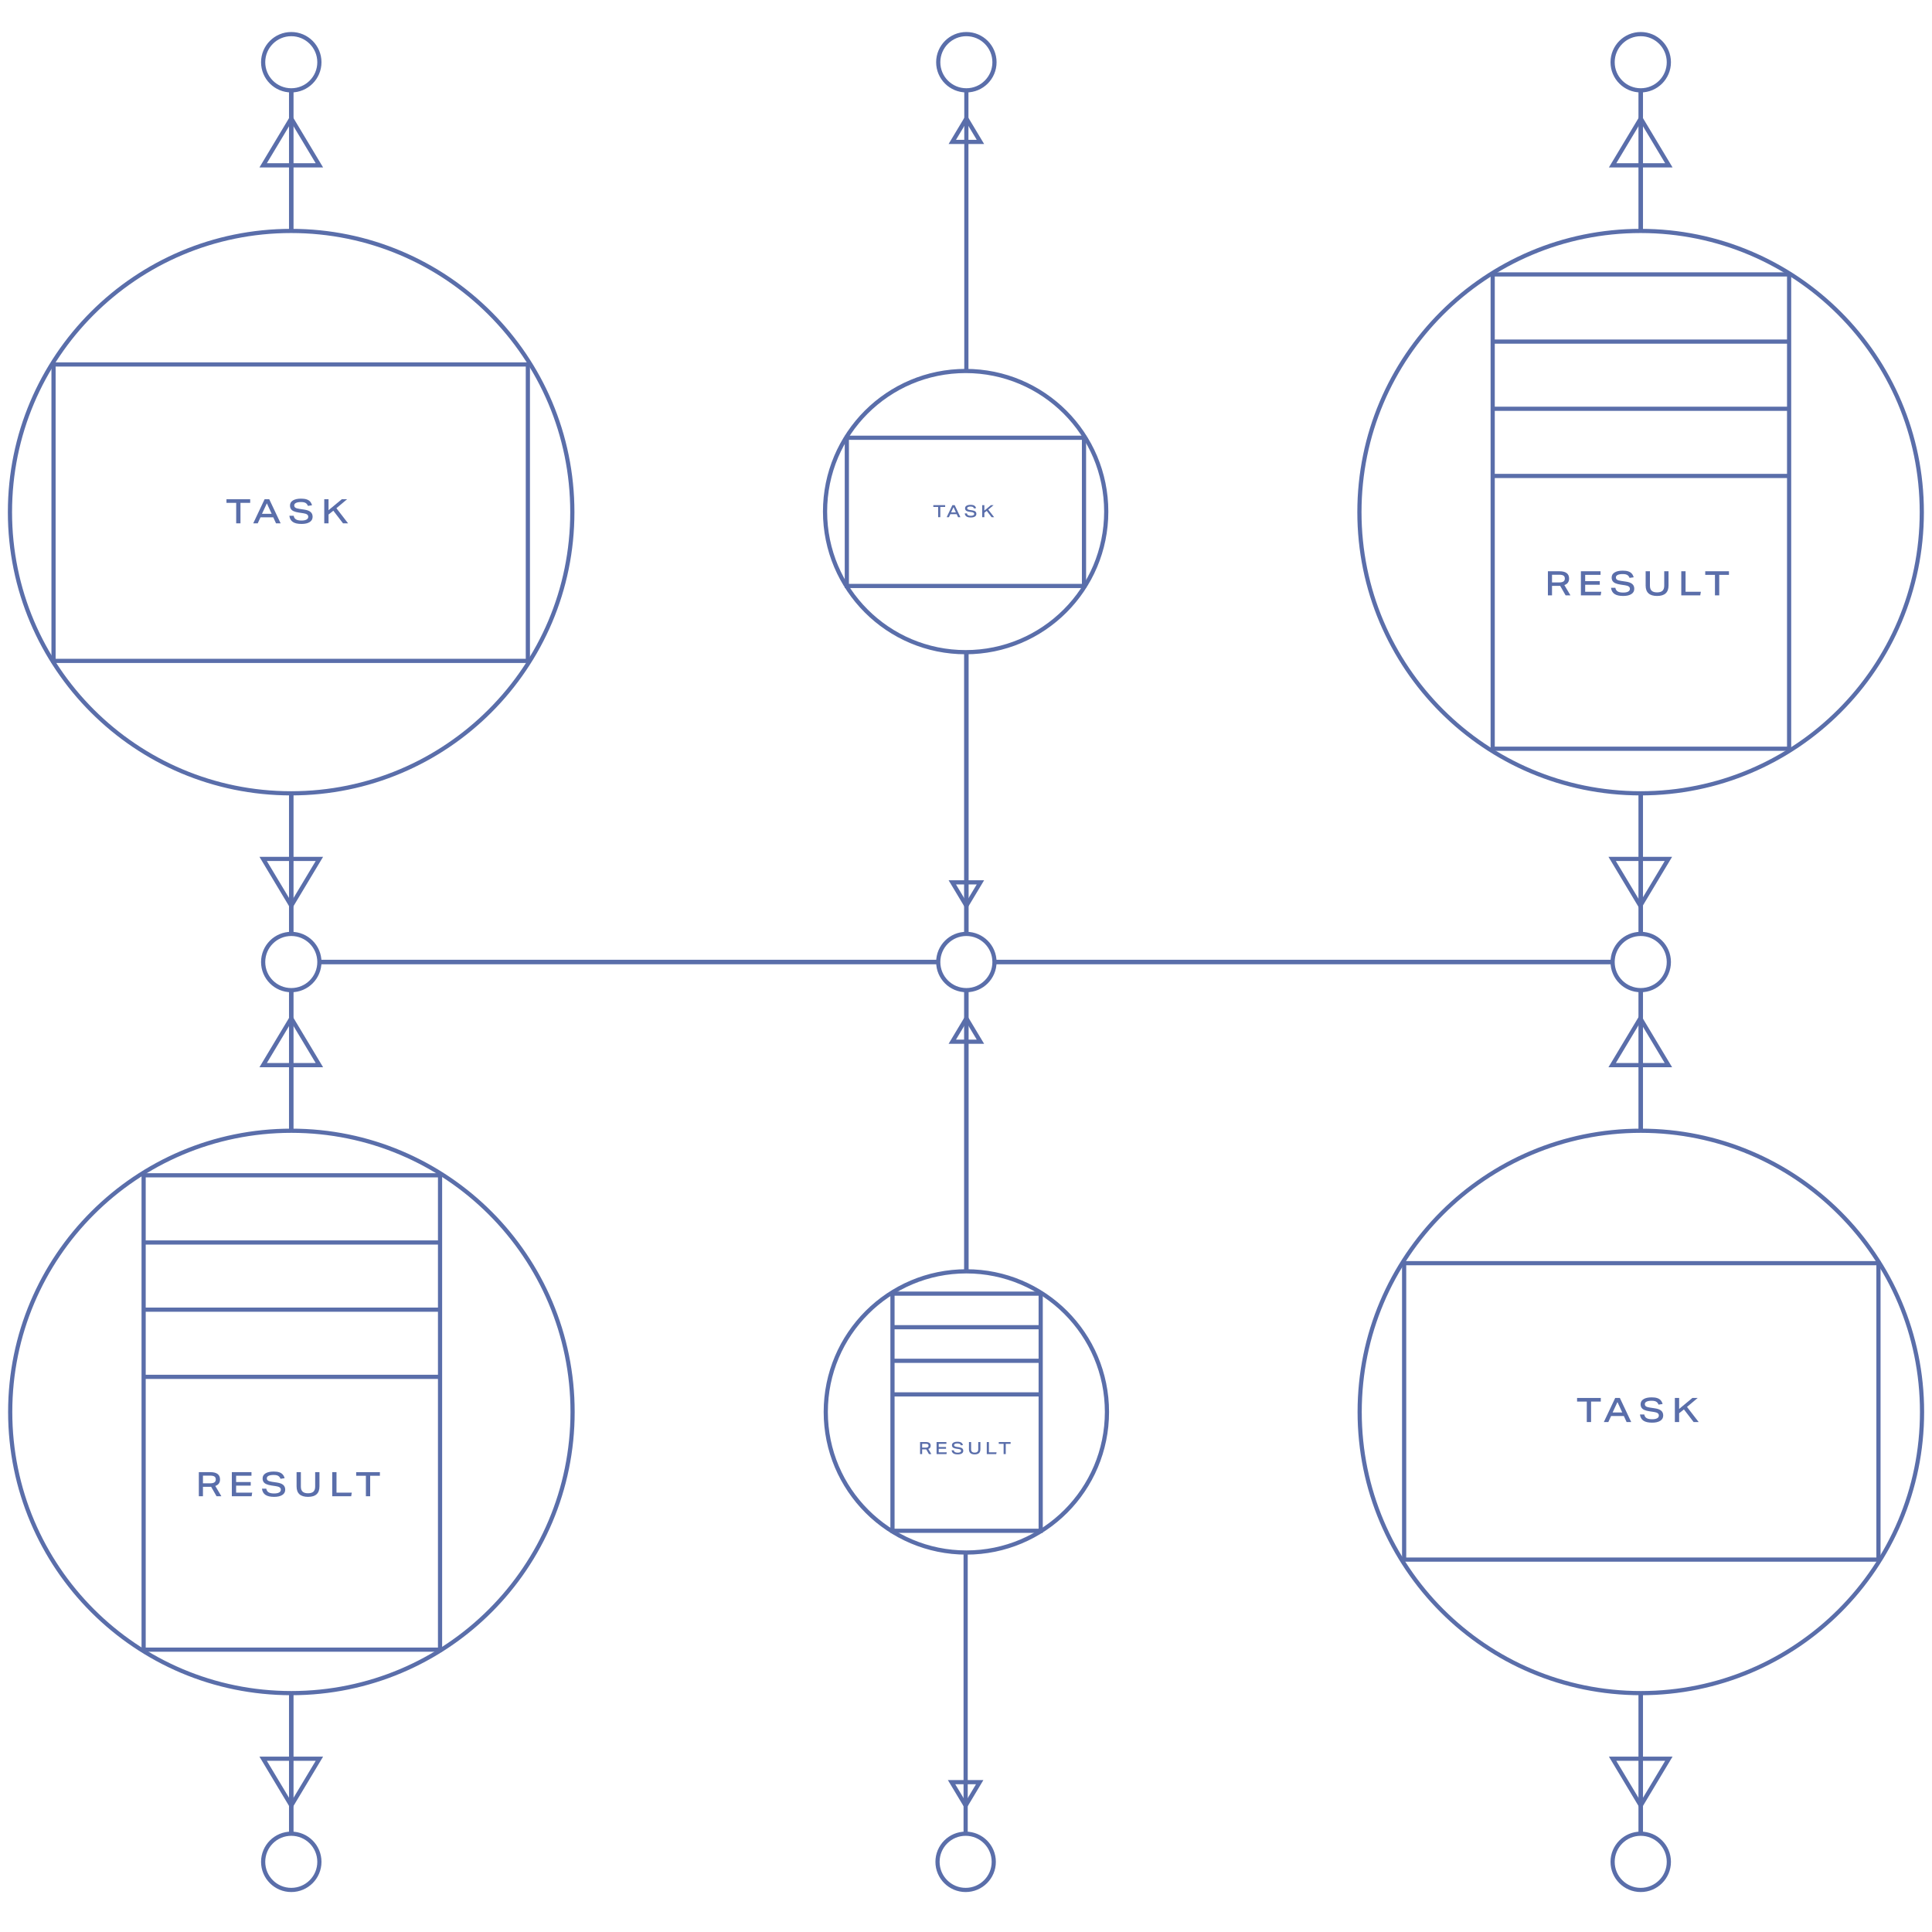 <?xml version="1.0" encoding="utf-8"?>
<!-- Generator: Adobe Illustrator 22.0.1, SVG Export Plug-In . SVG Version: 6.00 Build 0)  -->
<svg version="1.1" xmlns="http://www.w3.org/2000/svg" xmlns:xlink="http://www.w3.org/1999/xlink" x="0px" y="0px"
	 viewBox="0 0 485 485" style="enable-background:new 0 0 485 485;" xml:space="preserve">
<style type="text/css">
	.st0{fill:none;stroke:#5A6EAA;stroke-width:1.051;stroke-miterlimit:10;}
	.st1{fill:#5A6EAA;}
	.st2{fill:none;stroke:#5A6EAA;stroke-width:1.136;stroke-miterlimit:10;}
	.st3{fill:none;stroke:#5A6EAA;stroke-miterlimit:10;}
	.st4{fill:none;stroke:#F2339C;stroke-miterlimit:10;}
	.st5{display:none;}
	.st6{display:inline;fill:none;stroke:#5A6EAA;stroke-width:1.051;stroke-miterlimit:10;}
</style>
<g id="Layer_1">
	<circle class="st0" cx="73.119" cy="241.503" r="7.059"/>
	<circle class="st0" cx="411.881" cy="241.503" r="7.059"/>
	<g>
		<polygon class="st0" points="80.178,215.621 73.119,227.385 66.06,215.621 		"/>
	</g>
	<g>
		<polygon class="st0" points="418.828,215.621 411.769,227.385 404.71,215.621 		"/>
	</g>
	<g>
		<polygon class="st0" points="80.178,267.385 73.119,255.621 66.06,267.385 		"/>
	</g>
	<g>
		<polygon class="st0" points="418.828,267.385 411.769,255.621 404.71,267.385 		"/>
	</g>
	<line class="st2" x1="73.119" y1="199.15" x2="73.119" y2="234.444"/>
	<circle class="st0" cx="73.119" cy="15.621" r="7.059"/>
	<g>
		<polygon class="st0" points="66.06,41.503 73.119,29.738 80.178,41.503 		"/>
	</g>
	<line class="st2" x1="73.119" y1="57.974" x2="73.119" y2="22.68"/>
	<circle class="st0" cx="411.881" cy="15.621" r="7.059"/>
	<g>
		<polygon class="st0" points="404.822,41.503 411.881,29.738 418.94,41.503 		"/>
	</g>
	<line class="st2" x1="411.881" y1="57.974" x2="411.881" y2="22.68"/>
	<g>
		<circle class="st0" cx="411.881" cy="467.385" r="7.059"/>
		<g>
			<polygon class="st0" points="418.94,441.503 411.881,453.268 404.822,441.503 			"/>
		</g>
		<line class="st2" x1="411.881" y1="425.033" x2="411.881" y2="460.327"/>
	</g>
	<g>
		<circle class="st0" cx="73.119" cy="467.385" r="7.059"/>
		<g>
			<polygon class="st0" points="80.178,441.503 73.119,453.268 66.06,441.503 			"/>
		</g>
		<line class="st2" x1="73.119" y1="425.033" x2="73.119" y2="460.327"/>
	</g>
	<line class="st2" x1="73.119" y1="248.562" x2="73.119" y2="283.856"/>
	<line class="st2" x1="411.881" y1="199.15" x2="411.881" y2="234.444"/>
	<line class="st2" x1="411.881" y1="248.562" x2="411.881" y2="283.856"/>
	<line class="st2" x1="80.178" y1="241.503" x2="235.532" y2="241.503"/>
	<line class="st2" x1="249.649" y1="241.503" x2="404.822" y2="241.503"/>
	<circle class="st0" cx="242.59" cy="241.503" r="7.059"/>
	<g>
		<polygon class="st0" points="246.12,221.503 242.59,227.385 239.061,221.503 		"/>
	</g>
	<g>
		<polygon class="st0" points="246.12,261.503 242.59,255.621 239.061,261.503 		"/>
	</g>
	<circle class="st0" cx="242.59" cy="15.621" r="7.059"/>
	<g>
		<polygon class="st0" points="239.061,35.621 242.59,29.738 246.12,35.621 		"/>
	</g>
	<line class="st0" x1="242.59" y1="93.131" x2="242.59" y2="22.68"/>
	<g>
		<circle class="st0" cx="242.41" cy="467.385" r="7.059"/>
		<g>
			<polygon class="st0" points="245.939,447.385 242.41,453.268 238.88,447.385 			"/>
		</g>
		<line class="st0" x1="242.41" y1="389.738" x2="242.41" y2="460.327"/>
	</g>
	<line class="st2" x1="242.59" y1="163.719" x2="242.59" y2="234.444"/>
	<line class="st2" x1="242.59" y1="248.562" x2="242.59" y2="319.15"/>
	<g>
		<rect x="212.586" y="109.891" class="st0" width="59.535" height="37.206"/>
		<g>
			<circle class="st0" cx="242.41" cy="128.425" r="35.294"/>
		</g>
		<g>
			<path class="st1" d="M235.512,129.832v-2.571h-1.219v-0.453h2.977v0.453h-1.219v2.571H235.512z"/>
			<path class="st1" d="M240.51,129.832l-0.347-0.758h-1.597l-0.352,0.758h-0.563l1.428-3.024h0.585l1.427,3.024H240.51z
				 M239.362,127.321l-0.609,1.313h1.211L239.362,127.321z"/>
			<path class="st1" d="M244.517,127.643c-0.045-0.119-0.105-0.213-0.179-0.284c-0.073-0.071-0.165-0.121-0.275-0.153
				c-0.11-0.031-0.247-0.047-0.411-0.047c-0.271,0-0.481,0.036-0.631,0.108c-0.15,0.072-0.225,0.176-0.225,0.311
				c0,0.127,0.049,0.223,0.146,0.288c0.097,0.065,0.267,0.116,0.51,0.153l0.627,0.093c0.353,0.054,0.612,0.153,0.777,0.298
				c0.165,0.145,0.248,0.345,0.248,0.599c0,0.285-0.123,0.506-0.367,0.663c-0.244,0.157-0.587,0.235-1.027,0.235
				c-0.48,0-0.844-0.083-1.091-0.25c-0.247-0.166-0.392-0.425-0.434-0.775h0.543c0.037,0.209,0.133,0.361,0.29,0.455
				c0.156,0.095,0.387,0.142,0.692,0.142c0.274,0,0.484-0.041,0.629-0.123c0.145-0.082,0.218-0.198,0.218-0.347
				c0-0.124-0.05-0.222-0.15-0.292c-0.101-0.07-0.256-0.121-0.468-0.152l-0.542-0.081c-0.28-0.042-0.502-0.1-0.665-0.173
				c-0.164-0.073-0.283-0.169-0.356-0.286c-0.074-0.117-0.11-0.262-0.11-0.434c0-0.271,0.122-0.482,0.367-0.633
				c0.244-0.151,0.586-0.227,1.026-0.227c0.272,0,0.498,0.03,0.682,0.089c0.183,0.059,0.331,0.15,0.443,0.271
				c0.111,0.121,0.192,0.28,0.243,0.474L244.517,127.643z"/>
			<path class="st1" d="M248.921,129.832l-1.215-1.584l-0.601,0.475v1.109h-0.538v-3.024h0.538v1.377l1.66-1.377h0.665l-1.339,1.127
				l1.466,1.897H248.921z"/>
		</g>
	</g>
	<g>
		
			<rect x="212.879" y="335.91" transform="matrix(4.503515e-11 -1 1 4.503515e-11 -111.866 597.159)" class="st0" width="59.535" height="37.206"/>
		<g>
			<circle class="st0" cx="242.59" cy="354.444" r="35.294"/>
		</g>
		<line class="st0" x1="261.169" y1="350.041" x2="223.951" y2="350.041"/>
		<line class="st0" x1="261.169" y1="333.177" x2="223.951" y2="333.177"/>
		<line class="st0" x1="261.169" y1="341.609" x2="223.951" y2="341.609"/>
	</g>
	<g>
		<path class="st1" d="M233.197,365.027l-0.682-1.19c-0.026,0.003-0.05,0.004-0.074,0.004s-0.048,0-0.074,0h-0.877v1.186h-0.517
			v-3.024h1.444c0.811,0,1.216,0.307,1.216,0.919c0,0.409-0.198,0.681-0.593,0.813l0.762,1.292H233.197z M232.383,363.405
			c0.243,0,0.423-0.039,0.54-0.119c0.117-0.079,0.176-0.202,0.176-0.369c0-0.169-0.056-0.292-0.167-0.366
			c-0.112-0.075-0.292-0.112-0.54-0.112h-0.902v0.966H232.383z"/>
		<path class="st1" d="M235.115,365.027v-3.024h2.465v0.454h-1.927v0.787h1.834v0.454h-1.834v0.877h2.02l-0.076,0.453H235.115z"/>
		<path class="st1" d="M241.227,362.838c-0.046-0.119-0.105-0.214-0.179-0.284c-0.073-0.07-0.165-0.121-0.275-0.152
			c-0.11-0.031-0.247-0.047-0.411-0.047c-0.271,0-0.481,0.036-0.631,0.108c-0.15,0.072-0.225,0.176-0.225,0.311
			c0,0.128,0.049,0.223,0.146,0.288c0.097,0.065,0.267,0.116,0.51,0.152l0.627,0.094c0.353,0.053,0.612,0.153,0.777,0.298
			c0.165,0.145,0.248,0.345,0.248,0.599c0,0.285-0.123,0.506-0.367,0.663c-0.244,0.156-0.587,0.235-1.027,0.235
			c-0.48,0-0.844-0.083-1.091-0.25c-0.247-0.167-0.392-0.425-0.434-0.775h0.542c0.037,0.209,0.133,0.361,0.29,0.455
			c0.156,0.095,0.387,0.142,0.692,0.142c0.274,0,0.484-0.041,0.629-0.123c0.145-0.082,0.218-0.198,0.218-0.347
			c0-0.124-0.05-0.221-0.15-0.292c-0.101-0.07-0.256-0.121-0.468-0.152l-0.542-0.081c-0.28-0.042-0.502-0.1-0.665-0.174
			c-0.164-0.073-0.283-0.168-0.356-0.285c-0.074-0.117-0.11-0.262-0.11-0.434c0-0.271,0.122-0.483,0.367-0.634
			c0.244-0.151,0.586-0.226,1.026-0.226c0.272,0,0.498,0.03,0.682,0.089c0.183,0.059,0.331,0.15,0.443,0.271
			c0.111,0.121,0.192,0.279,0.243,0.474L241.227,362.838z"/>
		<path class="st1" d="M245.577,362.003h0.538v1.783c0,0.44-0.119,0.77-0.358,0.988c-0.239,0.219-0.598,0.329-1.078,0.329
			c-0.48,0-0.84-0.11-1.078-0.329c-0.239-0.219-0.358-0.548-0.358-0.988v-1.783h0.538v1.809c0,0.287,0.072,0.5,0.218,0.637
			c0.145,0.137,0.372,0.205,0.68,0.205c0.307,0,0.534-0.068,0.68-0.205c0.145-0.137,0.219-0.349,0.219-0.637V362.003z"/>
		<path class="st1" d="M247.715,365.027v-3.024h0.538v2.571h1.918l-0.077,0.453H247.715z"/>
		<path class="st1" d="M251.942,365.027v-2.571h-1.219v-0.454h2.977v0.454h-1.219v2.571H251.942z"/>
	</g>
	<g>
		<rect x="13.44" y="91.493" class="st0" width="119.071" height="74.412"/>
		<g>
			<circle class="st0" cx="73.088" cy="128.562" r="70.588"/>
		</g>
		<g>
			
				<rect x="13.726" y="317.375" transform="matrix(4.492857e-11 -1 1 4.492857e-11 -281.319 427.843)" class="st0" width="119.071" height="74.412"/>
			<g>
				<circle class="st0" cx="73.149" cy="354.444" r="70.588"/>
			</g>
			<line class="st0" x1="110.306" y1="345.637" x2="35.871" y2="345.637"/>
			<line class="st0" x1="110.306" y1="311.909" x2="35.871" y2="311.909"/>
			<line class="st0" x1="110.306" y1="328.773" x2="35.871" y2="328.773"/>
		</g>
		<g>
			<path class="st1" d="M59.293,131.375v-5.142h-2.44v-0.906h5.955v0.906h-2.44v5.142H59.293z"/>
			<path class="st1" d="M69.288,131.375l-0.695-1.517H65.4l-0.703,1.517H63.57l2.855-6.048h1.169l2.855,6.048H69.288z
				 M66.992,126.352l-1.22,2.626h2.423L66.992,126.352z"/>
			<path class="st1" d="M77.301,126.996c-0.09-0.237-0.209-0.426-0.356-0.567c-0.147-0.141-0.33-0.243-0.551-0.305
				c-0.22-0.062-0.494-0.093-0.822-0.093c-0.542,0-0.962,0.072-1.262,0.216c-0.299,0.144-0.449,0.352-0.449,0.622
				c0,0.254,0.097,0.446,0.292,0.576c0.195,0.13,0.535,0.232,1.021,0.305l1.253,0.186c0.706,0.108,1.224,0.307,1.554,0.597
				c0.33,0.291,0.496,0.691,0.496,1.199c0,0.571-0.244,1.013-0.733,1.326c-0.488,0.314-1.173,0.47-2.054,0.47
				c-0.96,0-1.687-0.166-2.181-0.5c-0.494-0.333-0.783-0.85-0.868-1.55h1.084c0.073,0.418,0.267,0.722,0.58,0.911
				c0.314,0.19,0.776,0.284,1.385,0.284c0.548,0,0.967-0.082,1.258-0.245c0.291-0.164,0.436-0.396,0.436-0.695
				c0-0.248-0.101-0.443-0.301-0.585c-0.201-0.141-0.513-0.243-0.936-0.305l-1.084-0.161c-0.559-0.084-1.002-0.2-1.33-0.347
				c-0.327-0.147-0.565-0.338-0.711-0.572s-0.221-0.524-0.221-0.868c0-0.543,0.244-0.964,0.733-1.266
				c0.489-0.303,1.173-0.454,2.054-0.454c0.542,0,0.997,0.059,1.364,0.178c0.367,0.119,0.662,0.3,0.885,0.543
				c0.223,0.243,0.385,0.559,0.487,0.949L77.301,126.996z"/>
			<path class="st1" d="M86.11,131.375l-2.431-3.168l-1.203,0.949v2.219H81.4v-6.048h1.075v2.753l3.321-2.753h1.33l-2.677,2.253
				l2.931,3.795H86.11z"/>
		</g>
		<g>
			<path class="st1" d="M54.362,375.61l-1.364-2.38c-0.051,0.006-0.101,0.008-0.148,0.008c-0.048,0-0.098,0-0.148,0h-1.754v2.372
				h-1.033v-6.048h2.888c1.621,0,2.431,0.613,2.431,1.838c0,0.819-0.396,1.361-1.186,1.626l1.525,2.584H54.362z M52.736,372.366
				c0.485,0,0.845-0.079,1.08-0.237c0.234-0.159,0.352-0.404,0.352-0.737c0-0.339-0.111-0.583-0.334-0.733
				c-0.223-0.15-0.583-0.225-1.08-0.225h-1.804v1.932H52.736z"/>
			<path class="st1" d="M58.199,375.61v-6.048h4.929v0.906h-3.854v1.576h3.668v0.906h-3.668v1.753h4.041l-0.152,0.906H58.199z"/>
			<path class="st1" d="M70.422,371.231c-0.09-0.237-0.209-0.426-0.356-0.567c-0.147-0.141-0.33-0.243-0.551-0.305
				c-0.22-0.062-0.494-0.093-0.822-0.093c-0.542,0-0.962,0.072-1.262,0.216c-0.299,0.144-0.449,0.352-0.449,0.622
				c0,0.254,0.097,0.446,0.292,0.576c0.195,0.13,0.535,0.232,1.021,0.305l1.253,0.186c0.706,0.108,1.224,0.307,1.554,0.597
				c0.33,0.291,0.496,0.691,0.496,1.199c0,0.571-0.244,1.013-0.733,1.326c-0.488,0.314-1.173,0.47-2.054,0.47
				c-0.96,0-1.687-0.166-2.181-0.5c-0.494-0.333-0.783-0.85-0.868-1.55h1.084c0.073,0.418,0.267,0.722,0.58,0.911
				c0.314,0.19,0.776,0.284,1.385,0.284c0.548,0,0.967-0.082,1.258-0.245c0.291-0.164,0.436-0.396,0.436-0.695
				c0-0.248-0.101-0.443-0.301-0.585c-0.201-0.141-0.513-0.243-0.936-0.305l-1.084-0.161c-0.559-0.084-1.002-0.2-1.33-0.347
				c-0.327-0.147-0.565-0.338-0.711-0.572s-0.221-0.524-0.221-0.868c0-0.543,0.244-0.964,0.733-1.266
				c0.489-0.303,1.173-0.454,2.054-0.454c0.542,0,0.997,0.059,1.364,0.178c0.367,0.119,0.662,0.3,0.885,0.543
				c0.223,0.243,0.385,0.559,0.487,0.949L70.422,371.231z"/>
			<path class="st1" d="M79.121,369.562h1.076v3.567c0,0.881-0.239,1.54-0.716,1.978c-0.477,0.438-1.195,0.656-2.156,0.656
				c-0.96,0-1.679-0.219-2.156-0.656c-0.478-0.438-0.716-1.097-0.716-1.978v-3.567h1.076v3.617c0,0.576,0.145,1.001,0.436,1.275
				c0.291,0.274,0.744,0.411,1.359,0.411c0.616,0,1.068-0.137,1.359-0.411c0.291-0.274,0.436-0.699,0.436-1.275V369.562z"/>
			<path class="st1" d="M83.399,375.61v-6.048h1.075v5.142h3.838l-0.152,0.906H83.399z"/>
			<path class="st1" d="M91.853,375.61v-5.142h-2.44v-0.906h5.954v0.906h-2.44v5.142H91.853z"/>
		</g>
	</g>
	<rect x="352.489" y="317.102" class="st0" width="119.071" height="74.412"/>
	<g>
		<circle class="st0" cx="411.912" cy="354.444" r="70.588"/>
	</g>
	
		<rect x="352.388" y="91.219" transform="matrix(4.494367e-11 -1 1 4.494367e-11 283.498 540.349)" class="st0" width="119.071" height="74.412"/>
	<g>
		<circle class="st0" cx="411.851" cy="128.562" r="70.588"/>
	</g>
	<line class="st0" x1="448.967" y1="119.481" x2="374.532" y2="119.481"/>
	<line class="st0" x1="448.967" y1="85.754" x2="374.532" y2="85.754"/>
	<line class="st0" x1="448.967" y1="102.618" x2="374.532" y2="102.618"/>
	<g>
		<path class="st1" d="M398.341,356.984v-5.142h-2.44v-0.906h5.955v0.906h-2.44v5.142H398.341z"/>
		<path class="st1" d="M408.336,356.984l-0.695-1.517h-3.193l-0.703,1.517h-1.127l2.855-6.048h1.169l2.855,6.048H408.336z
			 M406.041,351.961l-1.22,2.626h2.423L406.041,351.961z"/>
		<path class="st1" d="M416.349,352.605c-0.09-0.237-0.209-0.426-0.356-0.567c-0.147-0.141-0.33-0.243-0.551-0.305
			c-0.22-0.062-0.494-0.093-0.822-0.093c-0.542,0-0.962,0.072-1.262,0.216c-0.299,0.144-0.449,0.352-0.449,0.622
			c0,0.254,0.097,0.446,0.292,0.576c0.195,0.13,0.535,0.232,1.021,0.305l1.253,0.186c0.706,0.108,1.224,0.307,1.554,0.597
			c0.33,0.291,0.496,0.691,0.496,1.199c0,0.571-0.244,1.013-0.733,1.326c-0.488,0.314-1.173,0.47-2.054,0.47
			c-0.96,0-1.687-0.166-2.181-0.5c-0.494-0.333-0.783-0.85-0.868-1.55h1.084c0.073,0.418,0.267,0.722,0.58,0.911
			c0.314,0.19,0.776,0.284,1.385,0.284c0.548,0,0.967-0.082,1.258-0.245c0.291-0.164,0.436-0.396,0.436-0.695
			c0-0.248-0.101-0.443-0.301-0.585c-0.201-0.141-0.513-0.243-0.936-0.305l-1.084-0.161c-0.559-0.084-1.002-0.2-1.33-0.347
			c-0.327-0.147-0.565-0.338-0.711-0.572s-0.221-0.524-0.221-0.868c0-0.543,0.244-0.964,0.733-1.266
			c0.489-0.303,1.173-0.454,2.054-0.454c0.542,0,0.997,0.059,1.364,0.178c0.367,0.119,0.662,0.3,0.885,0.543
			c0.223,0.243,0.385,0.559,0.487,0.949L416.349,352.605z"/>
		<path class="st1" d="M425.158,356.984l-2.431-3.168l-1.203,0.949v2.219h-1.075v-6.048h1.075v2.753l3.321-2.753h1.33l-2.677,2.253
			l2.931,3.795H425.158z"/>
	</g>
	<g>
		<path class="st1" d="M393.024,149.455l-1.363-2.38c-0.051,0.006-0.101,0.008-0.148,0.008c-0.048,0-0.098,0-0.148,0h-1.754v2.372
			h-1.033v-6.048h2.888c1.621,0,2.431,0.613,2.431,1.838c0,0.819-0.396,1.361-1.186,1.626l1.525,2.584H393.024z M391.398,146.211
			c0.485,0,0.845-0.079,1.08-0.237c0.234-0.159,0.352-0.404,0.352-0.737c0-0.339-0.111-0.583-0.334-0.733
			c-0.223-0.15-0.583-0.225-1.08-0.225h-1.804v1.932H391.398z"/>
		<path class="st1" d="M396.861,149.455v-6.048h4.929v0.906h-3.854v1.576h3.668v0.906h-3.668v1.753h4.041l-0.152,0.906H396.861z"/>
		<path class="st1" d="M409.084,145.075c-0.09-0.237-0.209-0.426-0.356-0.567c-0.147-0.141-0.33-0.243-0.551-0.305
			c-0.22-0.062-0.494-0.093-0.822-0.093c-0.542,0-0.962,0.072-1.262,0.216c-0.299,0.144-0.449,0.352-0.449,0.622
			c0,0.254,0.097,0.446,0.292,0.576c0.195,0.13,0.535,0.232,1.021,0.305l1.253,0.186c0.706,0.108,1.224,0.307,1.554,0.597
			c0.33,0.291,0.496,0.691,0.496,1.199c0,0.571-0.244,1.013-0.733,1.326c-0.488,0.314-1.173,0.47-2.054,0.47
			c-0.96,0-1.687-0.166-2.181-0.5c-0.494-0.333-0.783-0.85-0.868-1.55h1.084c0.073,0.418,0.267,0.722,0.58,0.911
			c0.314,0.19,0.776,0.284,1.385,0.284c0.548,0,0.967-0.082,1.258-0.245c0.291-0.164,0.436-0.396,0.436-0.695
			c0-0.248-0.101-0.443-0.301-0.585c-0.201-0.141-0.513-0.243-0.936-0.305l-1.084-0.161c-0.559-0.084-1.002-0.2-1.33-0.347
			c-0.327-0.147-0.565-0.338-0.711-0.572c-0.147-0.234-0.221-0.524-0.221-0.868c0-0.543,0.244-0.964,0.733-1.266
			c0.489-0.303,1.173-0.454,2.054-0.454c0.542,0,0.997,0.059,1.363,0.178c0.367,0.119,0.662,0.3,0.885,0.543
			c0.223,0.243,0.385,0.559,0.487,0.949L409.084,145.075z"/>
		<path class="st1" d="M417.783,143.406h1.076v3.567c0,0.881-0.239,1.54-0.716,1.978c-0.477,0.438-1.195,0.656-2.156,0.656
			c-0.96,0-1.679-0.219-2.156-0.656c-0.478-0.438-0.716-1.097-0.716-1.978v-3.567h1.076v3.617c0,0.576,0.145,1.001,0.436,1.275
			c0.291,0.274,0.744,0.411,1.359,0.411c0.616,0,1.068-0.137,1.359-0.411c0.291-0.274,0.436-0.699,0.436-1.275V143.406z"/>
		<path class="st1" d="M422.061,149.455v-6.048h1.075v5.142h3.838l-0.152,0.906H422.061z"/>
		<path class="st1" d="M430.515,149.455v-5.142h-2.44v-0.906h5.954v0.906h-2.44v5.142H430.515z"/>
	</g>
</g>
<g id="Layer_2" class="st5">
	<rect x="-87.285" y="-85.997" class="st6" width="660" height="660"/>
</g>
</svg>
